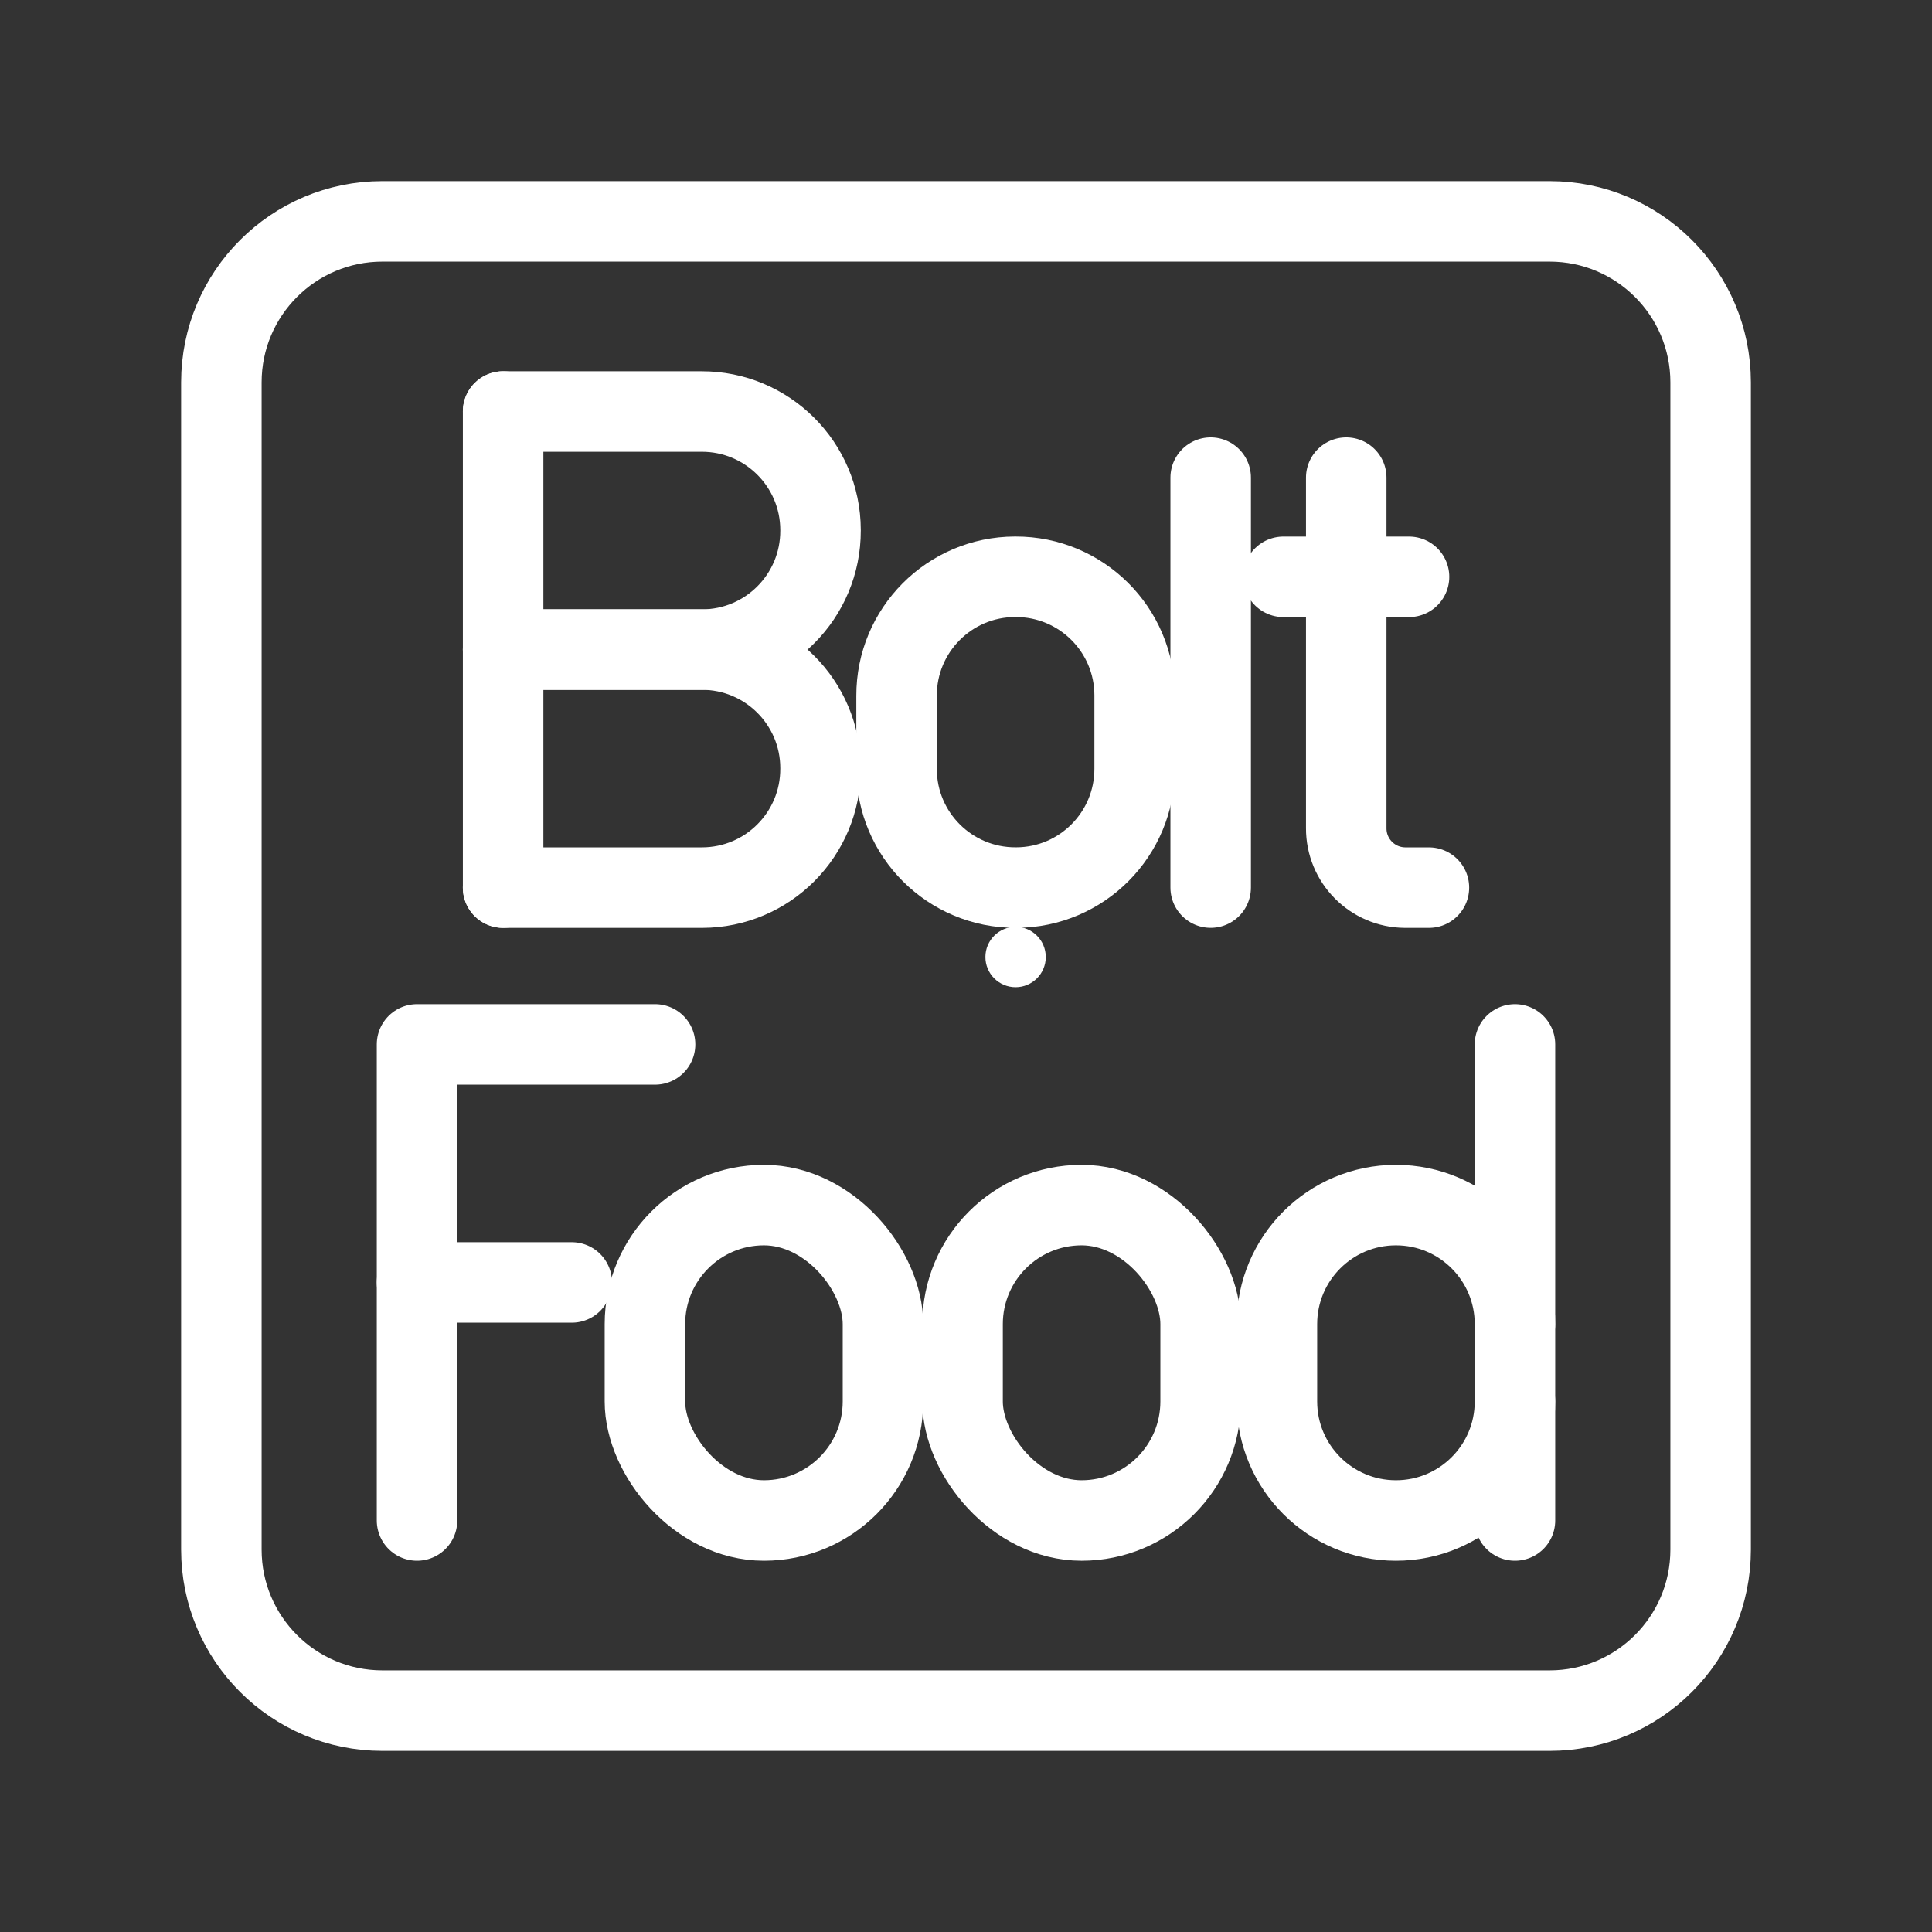 <?xml version="1.0" encoding="UTF-8"?><svg id="a" xmlns="http://www.w3.org/2000/svg" viewBox="0 0 48 48"><rect x="0" y="0" width="48" height="48" fill="#333333" stroke="none"/><defs><style>.b{stroke-width:2px;fill:none;stroke:#fff;stroke-linecap:round;stroke-linejoin:round;}.c{stroke-width:2px;fill:#fff;stroke-width:0px;}</style></defs><path class="b" d="M38.5,5.5H9.5c-2.209,0-4,1.791-4,4v29c0,2.209,1.791,4,4,4h29c2.209,0,4-1.791,4-4V9.5c0-2.209-1.791-4-4-4Z"/><line class="b" x1="12.5" y1="22.052" x2="12.5" y2="10.224"/><path class="b" d="M12.5,10.224h4.929c1.629-.004,2.953,1.312,2.957,2.941,0,.005,0,.011,0,.017h0c.004,1.629-1.312,2.953-2.941,2.957-.005,0-.011,0-.017,0h-4.929"/><path class="b" d="M12.5,16.138h4.929c1.629-.004,2.953,1.312,2.957,2.941,0,.005,0,.011,0,.017h0c.004,1.629-1.312,2.953-2.941,2.957-.005,0-.011,0-.017,0h-4.929"/><path class="b" d="M25.232,22.052h0c-1.629.004-2.953-1.312-2.957-2.941,0-.005,0-.011,0-.017v-1.807c-.004-1.629,1.312-2.953,2.941-2.957.005,0,.011,0,.017,0h0c1.629-.004,2.953,1.312,2.957,2.941,0,.005,0,.011,0,.017v1.807c.004,1.629-1.312,2.953-2.941,2.957-.005,0-.011,0-.017,0Z"/><path class="b" d="M33.447,11.867v8.707c-.004.812.65,1.474,1.462,1.479.005,0,.011,0,.017,0h.575"/><line class="b" x1="30.079" y1="11.867" x2="30.079" y2="22.052"/><line class="b" x1="31.886" y1="14.331" x2="33.447" y2="14.331"/><line class="b" x1="33.447" y1="14.331" x2="35.007" y2="14.331"/><circle class="c" cx="25.232" cy="23.777" r=".75"/><rect class="b" x="16.023" y="29.94" width="5.914" height="7.836" rx="2.957" ry="2.957"/><rect class="b" x="23.915" y="29.94" width="5.914" height="7.836" rx="2.957" ry="2.957"/><line class="b" x1="10.361" y1="31.862" x2="14.205" y2="31.862"/><polyline class="b" points="10.361 37.776 10.361 25.948 16.275 25.948"/><path class="b" d="M37.639,32.897c0-1.633-1.324-2.957-2.957-2.957h0c-1.633,0-2.957,1.324-2.957,2.957v1.922c0,1.633,1.324,2.957,2.957,2.957h0c1.633,0,2.957-1.324,2.957-2.957"/><line class="b" x1="37.639" y1="37.776" x2="37.639" y2="25.948"/></svg>